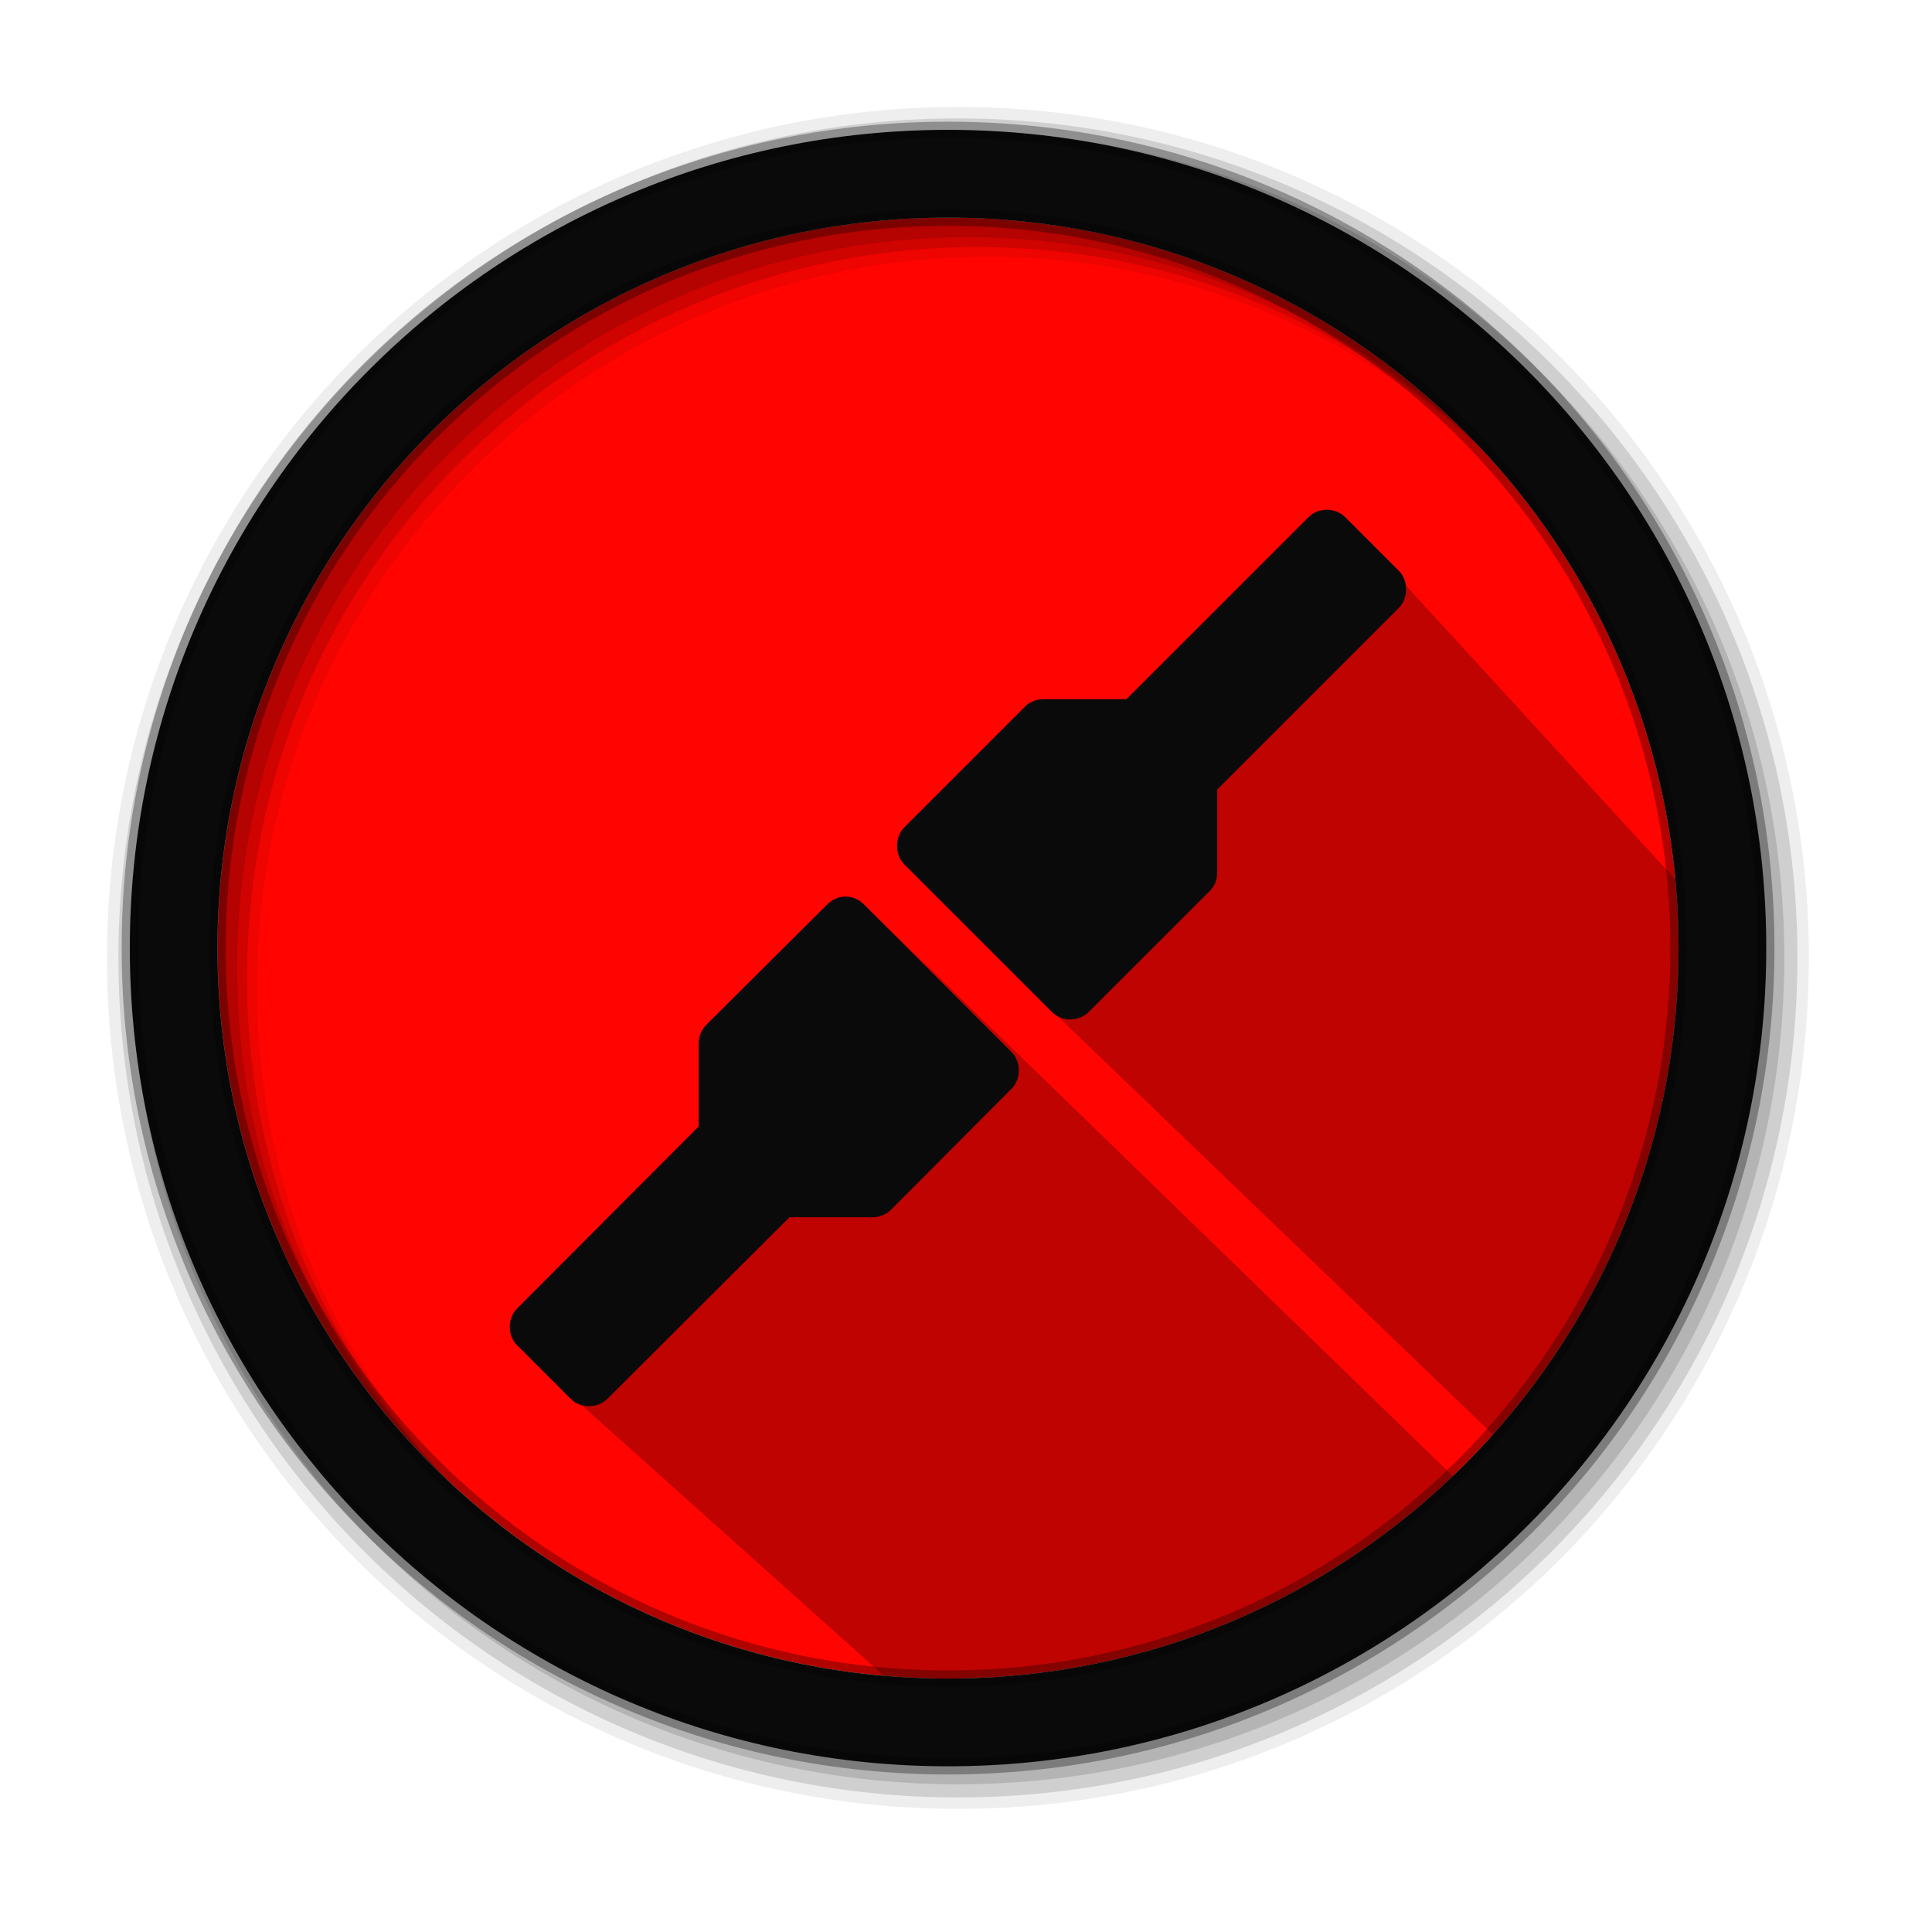 <svg height="22" viewBox="0 0 22 22" width="22" xmlns="http://www.w3.org/2000/svg">
 <g transform="matrix(.038 0 0 .038 1.18 1.18)">
  <path d="m471.95 253.05c0 120.9-98.01 218.9-218.9 218.9-120.9 0-218.9-98.01-218.9-218.9 0-120.9 98.01-218.9 218.9-218.9 120.9 0 218.9 98.01 218.9 218.9" fill="#ff0400" fill-rule="evenodd"/>
  <path d="m256 1c-140.83 0-255 114.17-255 255 0 140.83 114.17 255 255 255 140.83 0 255-114.17 255-255 0-140.83-114.17-255-255-255m8.827 44.931c120.9 0 218.9 98 218.9 218.9 0 120.9-98 218.9-218.9 218.9-120.9 0-218.93-98-218.93-218.9 0-120.9 98.03-218.9 218.93-218.9" fill-opacity=".067" fill-rule="evenodd"/>
  <g fill-opacity=".129" fill-rule="evenodd">
   <path d="m256 4.433c-138.94 0-251.57 112.63-251.57 251.57 0 138.94 112.63 251.57 251.57 251.57 138.94 0 251.57-112.63 251.57-251.57 0-138.94-112.63-251.57-251.57-251.57m5.885 38.556c120.9 0 218.9 98 218.9 218.9 0 120.9-98 218.9-218.9 218.9-120.9 0-218.93-98-218.93-218.9 0-120.9 98.03-218.9 218.93-218.9"/>
   <path d="m256 8.356c-136.77 0-247.64 110.87-247.64 247.64 0 136.77 110.87 247.64 247.64 247.64 136.77 0 247.64-110.87 247.64-247.64 0-136.77-110.87-247.64-247.64-247.64m2.942 31.691c120.9 0 218.9 98 218.9 218.9 0 120.9-98 218.9-218.9 218.9-120.9 0-218.93-98-218.93-218.9 0-120.9 98.03-218.9 218.93-218.9"/>
  </g>
  <path d="m284.317 271.973l136.276 130.936-9.185 15.277-184.956-179.56-14.844 18.639-36.45 67.932-33.86 63.077 98.462 88.149c79.373-1.838 214.289-35.522 241.088-233.187l-110.577-120.613" opacity=".25"/>
  <path d="m253.04 7.859c-135.42 0-245.19 109.78-245.19 245.19 0 135.42 109.78 245.19 245.19 245.19 135.42 0 245.19-109.78 245.19-245.19 0-135.42-109.78-245.19-245.19-245.19zm0 26.297c120.9 0 218.9 98 218.9 218.9 0 120.9-98 218.9-218.9 218.9-120.9 0-218.93-98-218.93-218.9 0-120.9 98.03-218.9 218.93-218.9z" fill="#0a0a0a" fill-rule="evenodd" stroke="#000000" stroke-opacity=".31" stroke-width="4.904"/>
  <g fill="#0a0a0a" transform="matrix(6.715 0 0 6.715 94.848 94.849)">
   <path d="m40.452 4c-.305 0-.596.114-.81.332l-8.122 8.121h-3.698c-.304-.002-.615.117-.831.332l-5.38 5.38c-.437.428-.437 1.234 0 1.662l6.585 6.584c.22.22.52.34.831.332.298-.002.599-.122.81-.332l5.401-5.4c.215-.215.335-.506.332-.81v-3.718l8.102-8.101c.437-.428.437-1.234 0-1.662l-2.389-2.389c-.214-.218-.526-.332-.831-.332"/>
   <path d="m18.973 21.261c-.298.002-.599.142-.81.353l-5.401 5.38c-.215.215-.335.526-.332.831v3.697l-8.102 8.121c-.437.428-.437 1.213 0 1.641l2.389 2.389c.428.437 1.213.437 1.641 0l8.122-8.101h3.698c.304.002.615-.117.831-.332l5.38-5.4c.437-.428.437-1.213 0-1.641l-6.585-6.584c-.22-.22-.52-.361-.831-.353z"/>
  </g>
 </g>
</svg>
